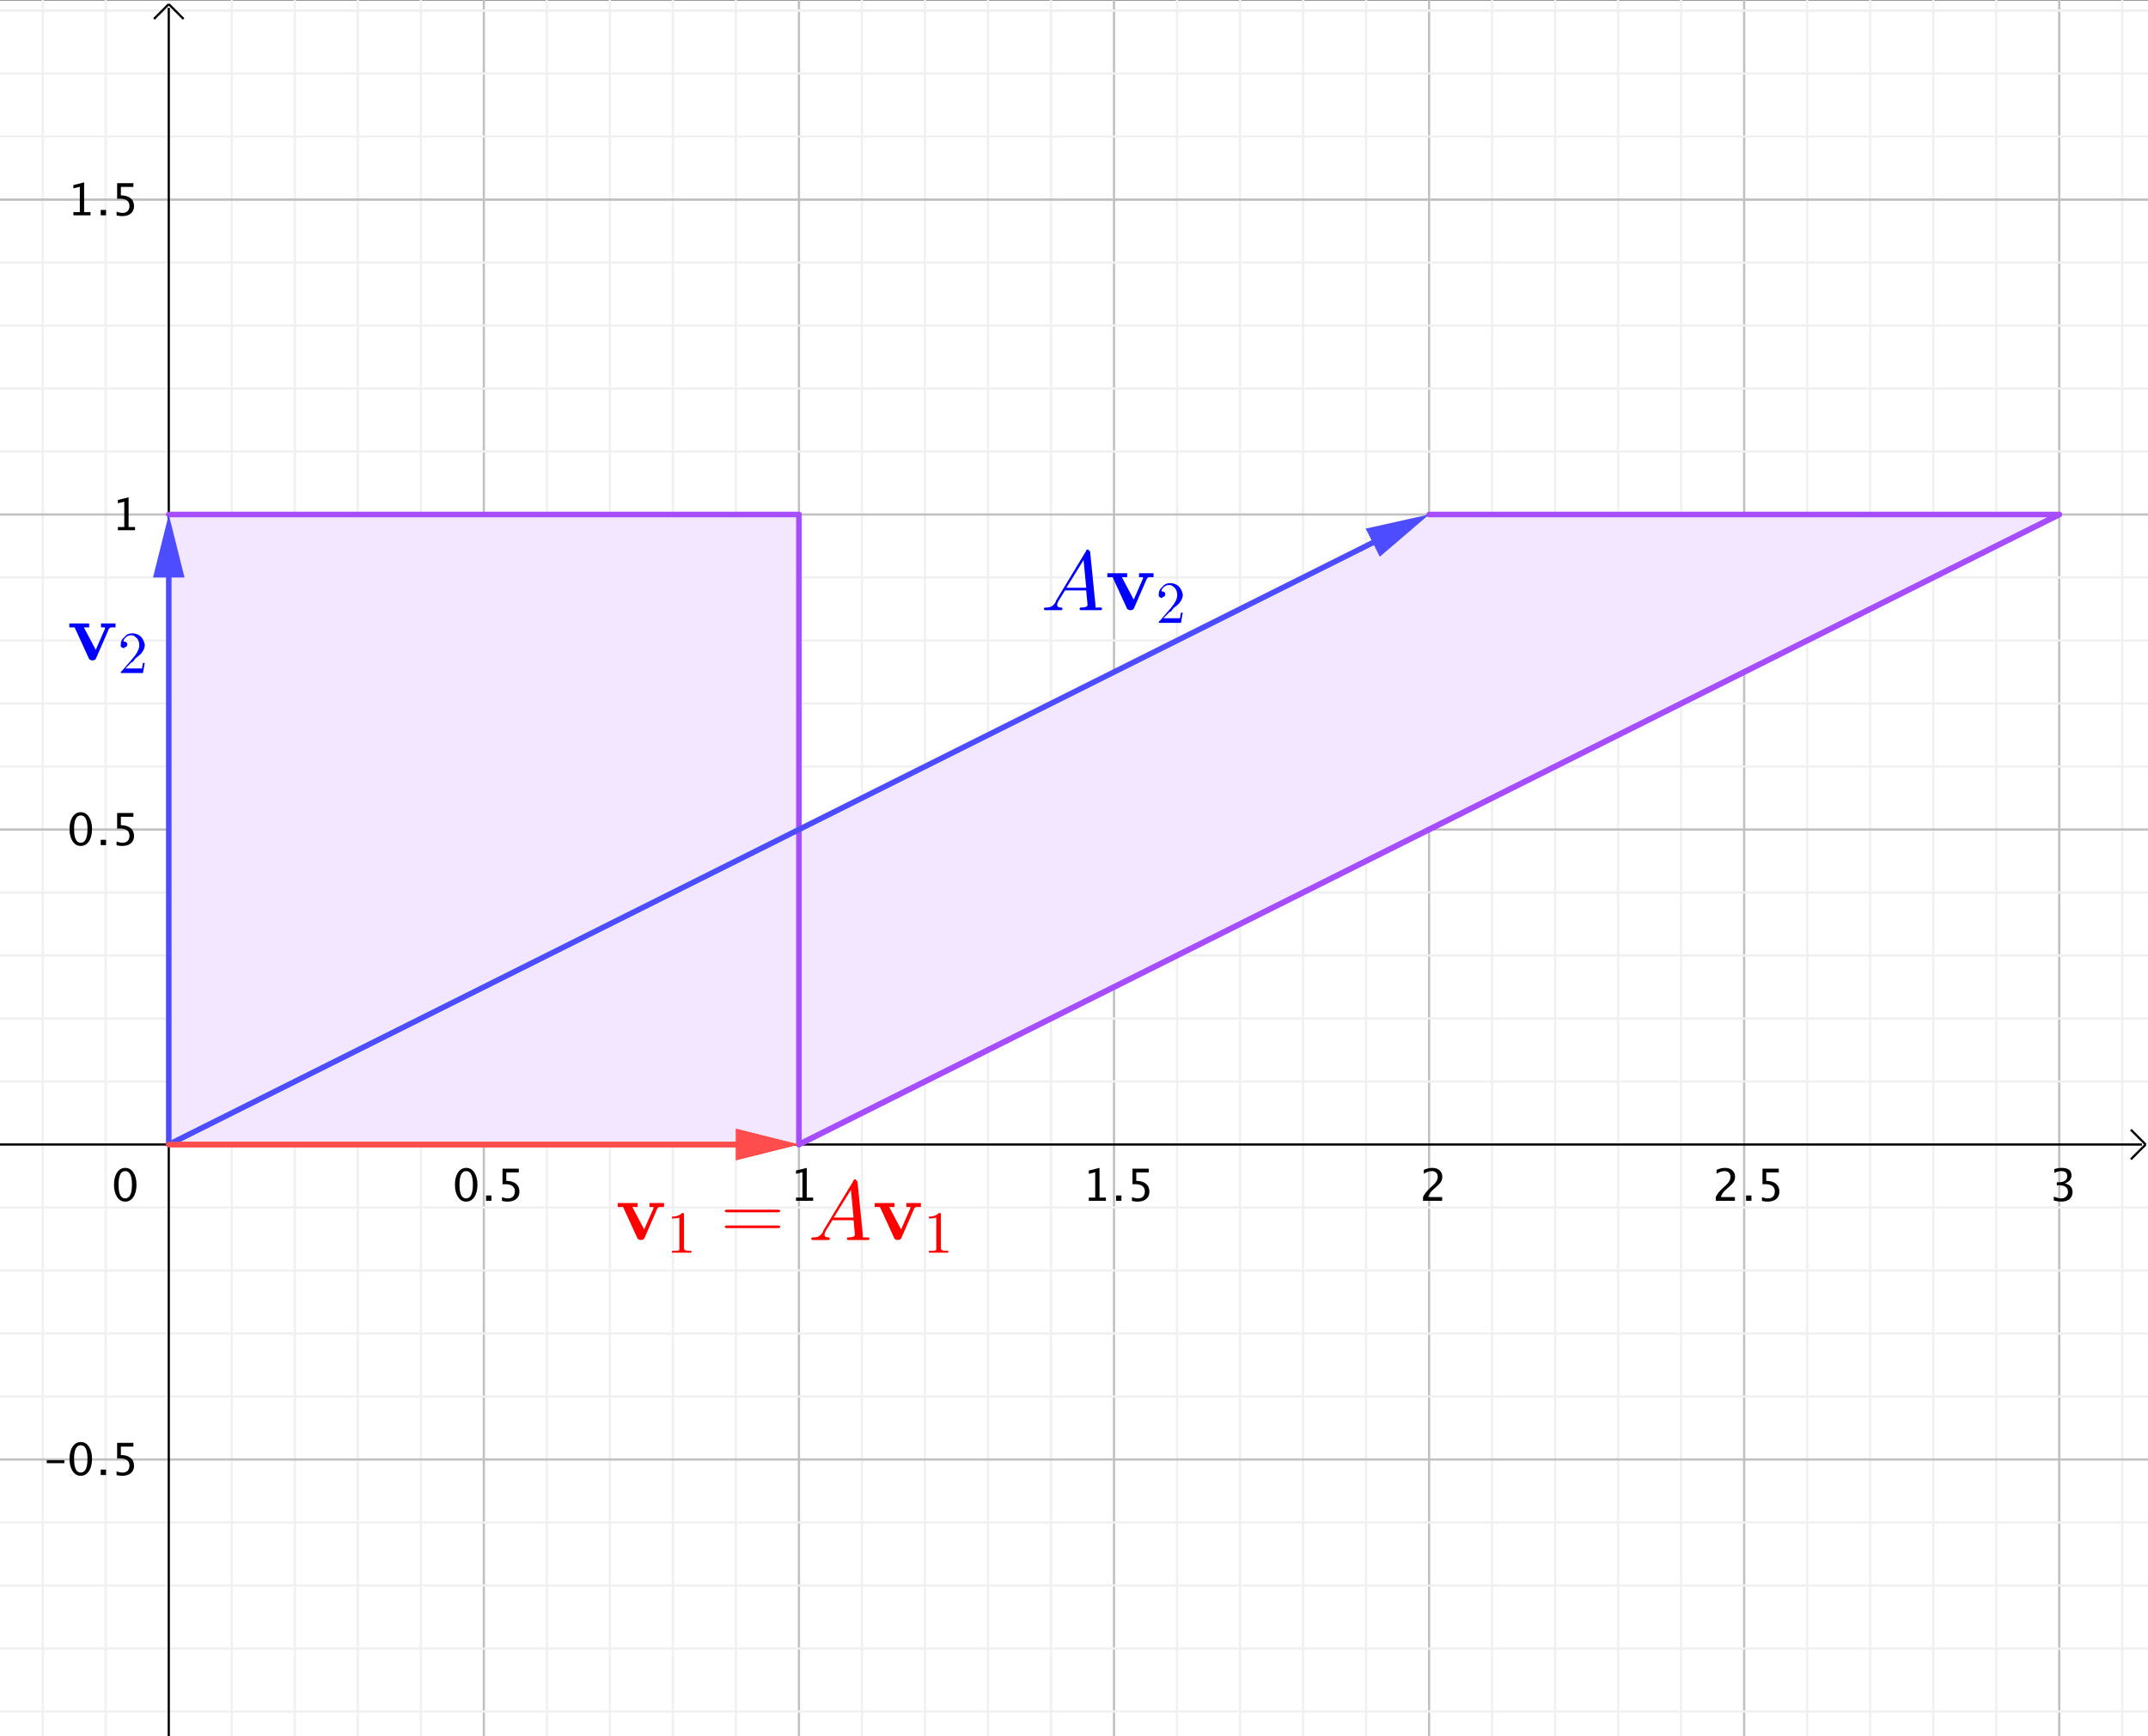<?xml version="1.0" encoding="UTF-8" standalone="no"?>
<svg
   xmlns:dc="http://purl.org/dc/elements/1.1/"
   xmlns:cc="http://creativecommons.org/ns#"
   xmlns:rdf="http://www.w3.org/1999/02/22-rdf-syntax-ns#"
   xmlns:svg="http://www.w3.org/2000/svg"
   xmlns="http://www.w3.org/2000/svg"
   xmlns:sodipodi="http://sodipodi.sourceforge.net/DTD/sodipodi-0.dtd"
   xmlns:inkscape="http://www.inkscape.org/namespaces/inkscape"
   version="1.1"
   id="svg2"
   xml:space="preserve"
   width="1288"
   height="1041.333"
   viewBox="0 0 1288 1041.333"
   sodipodi:docname="JCF_Shear_1.eps"><rect x="0" y="0" width="1288" height="1041.333" fill="#333333" stroke="none"/><defs
     id="defs6" /><sodipodi:namedview
     pagecolor="#ffffff"
     bordercolor="#666666"
     borderopacity="1"
     objecttolerance="10"
     gridtolerance="10"
     guidetolerance="10"
     inkscape:pageopacity="0"
     inkscape:pageshadow="2"
     inkscape:window-width="640"
     inkscape:window-height="480"
     id="namedview4" /><g
     id="g10"
     inkscape:groupmode="layer"
     inkscape:label="ink_ext_XXXXXX"
     transform="matrix(1.333,0,0,-1.333,0,1041.333)"><g
       id="g12"
       transform="scale(0.1)"><path
         d="M 0,7810 H 9668.55 V -8.191 L 0,-8.191 V 7810"
         style="fill:#ffffff;fill-opacity:1;fill-rule:nonzero;stroke:none"
         id="path14" /><path
         d="M 2176.52,7810 V -8.191"
         style="fill:none;stroke:#c0c0c0;stroke-width:10;stroke-linecap:round;stroke-linejoin:round;stroke-miterlimit:10;stroke-dasharray:none;stroke-opacity:1"
         id="path16" /><path
         d="M 3593.84,7810 V -8.191"
         style="fill:none;stroke:#c0c0c0;stroke-width:10;stroke-linecap:round;stroke-linejoin:round;stroke-miterlimit:10;stroke-dasharray:none;stroke-opacity:1"
         id="path18" /><path
         d="M 5011.17,7810 V -8.191"
         style="fill:none;stroke:#c0c0c0;stroke-width:10;stroke-linecap:round;stroke-linejoin:round;stroke-miterlimit:10;stroke-dasharray:none;stroke-opacity:1"
         id="path20" /><path
         d="M 6428.49,7810 V -8.191"
         style="fill:none;stroke:#c0c0c0;stroke-width:10;stroke-linecap:round;stroke-linejoin:round;stroke-miterlimit:10;stroke-dasharray:none;stroke-opacity:1"
         id="path22" /><path
         d="M 7845.81,7810 V -8.191"
         style="fill:none;stroke:#c0c0c0;stroke-width:10;stroke-linecap:round;stroke-linejoin:round;stroke-miterlimit:10;stroke-dasharray:none;stroke-opacity:1"
         id="path24" /><path
         d="M 9263.14,7810 V -8.191"
         style="fill:none;stroke:#c0c0c0;stroke-width:10;stroke-linecap:round;stroke-linejoin:round;stroke-miterlimit:10;stroke-dasharray:none;stroke-opacity:1"
         id="path26" /><path
         d="M 192.27,7810 V -8.191"
         style="fill:none;stroke:#f0f0f0;stroke-width:10;stroke-linecap:round;stroke-linejoin:round;stroke-miterlimit:10;stroke-dasharray:none;stroke-opacity:1"
         id="path28" /><path
         d="M 475.734,7810 V -8.191"
         style="fill:none;stroke:#f0f0f0;stroke-width:10;stroke-linecap:round;stroke-linejoin:round;stroke-miterlimit:10;stroke-dasharray:none;stroke-opacity:1"
         id="path30" /><path
         d="M 1042.66,7810 V -8.191"
         style="fill:none;stroke:#f0f0f0;stroke-width:10;stroke-linecap:round;stroke-linejoin:round;stroke-miterlimit:10;stroke-dasharray:none;stroke-opacity:1"
         id="path32" /><path
         d="M 1326.13,7810 V -8.191"
         style="fill:none;stroke:#f0f0f0;stroke-width:10;stroke-linecap:round;stroke-linejoin:round;stroke-miterlimit:10;stroke-dasharray:none;stroke-opacity:1"
         id="path34" /><path
         d="M 1609.59,7810 V -8.191"
         style="fill:none;stroke:#f0f0f0;stroke-width:10;stroke-linecap:round;stroke-linejoin:round;stroke-miterlimit:10;stroke-dasharray:none;stroke-opacity:1"
         id="path36" /><path
         d="M 1893.06,7810 V -8.191"
         style="fill:none;stroke:#f0f0f0;stroke-width:10;stroke-linecap:round;stroke-linejoin:round;stroke-miterlimit:10;stroke-dasharray:none;stroke-opacity:1"
         id="path38" /><path
         d="M 2459.98,7810 V -8.191"
         style="fill:none;stroke:#f0f0f0;stroke-width:10;stroke-linecap:round;stroke-linejoin:round;stroke-miterlimit:10;stroke-dasharray:none;stroke-opacity:1"
         id="path40" /><path
         d="M 2743.45,7810 V -8.191"
         style="fill:none;stroke:#f0f0f0;stroke-width:10;stroke-linecap:round;stroke-linejoin:round;stroke-miterlimit:10;stroke-dasharray:none;stroke-opacity:1"
         id="path42" /><path
         d="M 3026.91,7810 V -8.191"
         style="fill:none;stroke:#f0f0f0;stroke-width:10;stroke-linecap:round;stroke-linejoin:round;stroke-miterlimit:10;stroke-dasharray:none;stroke-opacity:1"
         id="path44" /><path
         d="M 3310.38,7810 V -8.191"
         style="fill:none;stroke:#f0f0f0;stroke-width:10;stroke-linecap:round;stroke-linejoin:round;stroke-miterlimit:10;stroke-dasharray:none;stroke-opacity:1"
         id="path46" /><path
         d="M 3877.31,7810 V -8.191"
         style="fill:none;stroke:#f0f0f0;stroke-width:10;stroke-linecap:round;stroke-linejoin:round;stroke-miterlimit:10;stroke-dasharray:none;stroke-opacity:1"
         id="path48" /><path
         d="M 4160.77,7810 V -8.191"
         style="fill:none;stroke:#f0f0f0;stroke-width:10;stroke-linecap:round;stroke-linejoin:round;stroke-miterlimit:10;stroke-dasharray:none;stroke-opacity:1"
         id="path50" /><path
         d="M 4444.24,7810 V -8.191"
         style="fill:none;stroke:#f0f0f0;stroke-width:10;stroke-linecap:round;stroke-linejoin:round;stroke-miterlimit:10;stroke-dasharray:none;stroke-opacity:1"
         id="path52" /><path
         d="M 4727.7,7810 V -8.191"
         style="fill:none;stroke:#f0f0f0;stroke-width:10;stroke-linecap:round;stroke-linejoin:round;stroke-miterlimit:10;stroke-dasharray:none;stroke-opacity:1"
         id="path54" /><path
         d="M 5294.63,7810 V -8.191"
         style="fill:none;stroke:#f0f0f0;stroke-width:10;stroke-linecap:round;stroke-linejoin:round;stroke-miterlimit:10;stroke-dasharray:none;stroke-opacity:1"
         id="path56" /><path
         d="M 5578.1,7810 V -8.191"
         style="fill:none;stroke:#f0f0f0;stroke-width:10;stroke-linecap:round;stroke-linejoin:round;stroke-miterlimit:10;stroke-dasharray:none;stroke-opacity:1"
         id="path58" /><path
         d="M 5861.56,7810 V -8.191"
         style="fill:none;stroke:#f0f0f0;stroke-width:10;stroke-linecap:round;stroke-linejoin:round;stroke-miterlimit:10;stroke-dasharray:none;stroke-opacity:1"
         id="path60" /><path
         d="M 6145.03,7810 V -8.191"
         style="fill:none;stroke:#f0f0f0;stroke-width:10;stroke-linecap:round;stroke-linejoin:round;stroke-miterlimit:10;stroke-dasharray:none;stroke-opacity:1"
         id="path62" /><path
         d="M 6711.95,7810 V -8.191"
         style="fill:none;stroke:#f0f0f0;stroke-width:10;stroke-linecap:round;stroke-linejoin:round;stroke-miterlimit:10;stroke-dasharray:none;stroke-opacity:1"
         id="path64" /><path
         d="M 6995.42,7810 V -8.191"
         style="fill:none;stroke:#f0f0f0;stroke-width:10;stroke-linecap:round;stroke-linejoin:round;stroke-miterlimit:10;stroke-dasharray:none;stroke-opacity:1"
         id="path66" /><path
         d="M 7278.88,7810 V -8.191"
         style="fill:none;stroke:#f0f0f0;stroke-width:10;stroke-linecap:round;stroke-linejoin:round;stroke-miterlimit:10;stroke-dasharray:none;stroke-opacity:1"
         id="path68" /><path
         d="M 7562.35,7810 V -8.191"
         style="fill:none;stroke:#f0f0f0;stroke-width:10;stroke-linecap:round;stroke-linejoin:round;stroke-miterlimit:10;stroke-dasharray:none;stroke-opacity:1"
         id="path70" /><path
         d="M 8129.28,7810 V -8.191"
         style="fill:none;stroke:#f0f0f0;stroke-width:10;stroke-linecap:round;stroke-linejoin:round;stroke-miterlimit:10;stroke-dasharray:none;stroke-opacity:1"
         id="path72" /><path
         d="M 8412.74,7810 V -8.191"
         style="fill:none;stroke:#f0f0f0;stroke-width:10;stroke-linecap:round;stroke-linejoin:round;stroke-miterlimit:10;stroke-dasharray:none;stroke-opacity:1"
         id="path74" /><path
         d="M 8696.21,7810 V -8.191"
         style="fill:none;stroke:#f0f0f0;stroke-width:10;stroke-linecap:round;stroke-linejoin:round;stroke-miterlimit:10;stroke-dasharray:none;stroke-opacity:1"
         id="path76" /><path
         d="M 8979.67,7810 V -8.191"
         style="fill:none;stroke:#f0f0f0;stroke-width:10;stroke-linecap:round;stroke-linejoin:round;stroke-miterlimit:10;stroke-dasharray:none;stroke-opacity:1"
         id="path78" /><path
         d="M 9546.6,7810 V -8.191"
         style="fill:none;stroke:#f0f0f0;stroke-width:10;stroke-linecap:round;stroke-linejoin:round;stroke-miterlimit:10;stroke-dasharray:none;stroke-opacity:1"
         id="path80" /><path
         d="M 0,6914.22 H 9668.55"
         style="fill:none;stroke:#c0c0c0;stroke-width:10;stroke-linecap:round;stroke-linejoin:round;stroke-miterlimit:10;stroke-dasharray:none;stroke-opacity:1"
         id="path82" /><path
         d="M 0,6914.22 H 9668.55"
         style="fill:none;stroke:#c0c0c0;stroke-width:10;stroke-linecap:round;stroke-linejoin:round;stroke-miterlimit:10;stroke-dasharray:none;stroke-opacity:1"
         id="path84" /><path
         d="M 0,5496.9 H 9668.55"
         style="fill:none;stroke:#c0c0c0;stroke-width:10;stroke-linecap:round;stroke-linejoin:round;stroke-miterlimit:10;stroke-dasharray:none;stroke-opacity:1"
         id="path86" /><path
         d="M 0,4079.58 H 9668.55"
         style="fill:none;stroke:#c0c0c0;stroke-width:10;stroke-linecap:round;stroke-linejoin:round;stroke-miterlimit:10;stroke-dasharray:none;stroke-opacity:1"
         id="path88" /><path
         d="M 0,1244.93 H 9668.55"
         style="fill:none;stroke:#c0c0c0;stroke-width:10;stroke-linecap:round;stroke-linejoin:round;stroke-miterlimit:10;stroke-dasharray:none;stroke-opacity:1"
         id="path90" /><path
         d="M 0,7764.62 H 9668.55"
         style="fill:none;stroke:#f0f0f0;stroke-width:10;stroke-linecap:round;stroke-linejoin:round;stroke-miterlimit:10;stroke-dasharray:none;stroke-opacity:1"
         id="path92" /><path
         d="M 0,7764.62 H 9668.55"
         style="fill:none;stroke:#f0f0f0;stroke-width:10;stroke-linecap:round;stroke-linejoin:round;stroke-miterlimit:10;stroke-dasharray:none;stroke-opacity:1"
         id="path94" /><path
         d="M 0,7481.15 H 9668.55"
         style="fill:none;stroke:#f0f0f0;stroke-width:10;stroke-linecap:round;stroke-linejoin:round;stroke-miterlimit:10;stroke-dasharray:none;stroke-opacity:1"
         id="path96" /><path
         d="M 0,7197.69 H 9668.55"
         style="fill:none;stroke:#f0f0f0;stroke-width:10;stroke-linecap:round;stroke-linejoin:round;stroke-miterlimit:10;stroke-dasharray:none;stroke-opacity:1"
         id="path98" /><path
         d="M 0,6630.76 H 9668.55"
         style="fill:none;stroke:#f0f0f0;stroke-width:10;stroke-linecap:round;stroke-linejoin:round;stroke-miterlimit:10;stroke-dasharray:none;stroke-opacity:1"
         id="path100" /><path
         d="M 0,6347.3 H 9668.55"
         style="fill:none;stroke:#f0f0f0;stroke-width:10;stroke-linecap:round;stroke-linejoin:round;stroke-miterlimit:10;stroke-dasharray:none;stroke-opacity:1"
         id="path102" /><path
         d="M 0,6063.83 H 9668.55"
         style="fill:none;stroke:#f0f0f0;stroke-width:10;stroke-linecap:round;stroke-linejoin:round;stroke-miterlimit:10;stroke-dasharray:none;stroke-opacity:1"
         id="path104" /><path
         d="M 0,5780.37 H 9668.55"
         style="fill:none;stroke:#f0f0f0;stroke-width:10;stroke-linecap:round;stroke-linejoin:round;stroke-miterlimit:10;stroke-dasharray:none;stroke-opacity:1"
         id="path106" /><path
         d="M 0,5213.44 H 9668.55"
         style="fill:none;stroke:#f0f0f0;stroke-width:10;stroke-linecap:round;stroke-linejoin:round;stroke-miterlimit:10;stroke-dasharray:none;stroke-opacity:1"
         id="path108" /><path
         d="M 0,4929.97 H 9668.55"
         style="fill:none;stroke:#f0f0f0;stroke-width:10;stroke-linecap:round;stroke-linejoin:round;stroke-miterlimit:10;stroke-dasharray:none;stroke-opacity:1"
         id="path110" /><path
         d="M 0,4646.51 H 9668.55"
         style="fill:none;stroke:#f0f0f0;stroke-width:10;stroke-linecap:round;stroke-linejoin:round;stroke-miterlimit:10;stroke-dasharray:none;stroke-opacity:1"
         id="path112" /><path
         d="M 0,4363.04 H 9668.55"
         style="fill:none;stroke:#f0f0f0;stroke-width:10;stroke-linecap:round;stroke-linejoin:round;stroke-miterlimit:10;stroke-dasharray:none;stroke-opacity:1"
         id="path114" /><path
         d="M 0,3796.11 H 9668.55"
         style="fill:none;stroke:#f0f0f0;stroke-width:10;stroke-linecap:round;stroke-linejoin:round;stroke-miterlimit:10;stroke-dasharray:none;stroke-opacity:1"
         id="path116" /><path
         d="M 0,3512.65 H 9668.55"
         style="fill:none;stroke:#f0f0f0;stroke-width:10;stroke-linecap:round;stroke-linejoin:round;stroke-miterlimit:10;stroke-dasharray:none;stroke-opacity:1"
         id="path118" /><path
         d="M 0,3229.18 H 9668.55"
         style="fill:none;stroke:#f0f0f0;stroke-width:10;stroke-linecap:round;stroke-linejoin:round;stroke-miterlimit:10;stroke-dasharray:none;stroke-opacity:1"
         id="path120" /><path
         d="M 0,2945.72 H 9668.55"
         style="fill:none;stroke:#f0f0f0;stroke-width:10;stroke-linecap:round;stroke-linejoin:round;stroke-miterlimit:10;stroke-dasharray:none;stroke-opacity:1"
         id="path122" /><path
         d="M 0,2378.79 H 9668.55"
         style="fill:none;stroke:#f0f0f0;stroke-width:10;stroke-linecap:round;stroke-linejoin:round;stroke-miterlimit:10;stroke-dasharray:none;stroke-opacity:1"
         id="path124" /><path
         d="M 0,2095.33 H 9668.55"
         style="fill:none;stroke:#f0f0f0;stroke-width:10;stroke-linecap:round;stroke-linejoin:round;stroke-miterlimit:10;stroke-dasharray:none;stroke-opacity:1"
         id="path126" /><path
         d="M 0,1811.86 H 9668.55"
         style="fill:none;stroke:#f0f0f0;stroke-width:10;stroke-linecap:round;stroke-linejoin:round;stroke-miterlimit:10;stroke-dasharray:none;stroke-opacity:1"
         id="path128" /><path
         d="M 0,1528.4 H 9668.55"
         style="fill:none;stroke:#f0f0f0;stroke-width:10;stroke-linecap:round;stroke-linejoin:round;stroke-miterlimit:10;stroke-dasharray:none;stroke-opacity:1"
         id="path130" /><path
         d="M 0,961.469 H 9668.55"
         style="fill:none;stroke:#f0f0f0;stroke-width:10;stroke-linecap:round;stroke-linejoin:round;stroke-miterlimit:10;stroke-dasharray:none;stroke-opacity:1"
         id="path132" /><path
         d="M 0,678.004 H 9668.55"
         style="fill:none;stroke:#f0f0f0;stroke-width:10;stroke-linecap:round;stroke-linejoin:round;stroke-miterlimit:10;stroke-dasharray:none;stroke-opacity:1"
         id="path134" /><path
         d="M 0,394.539 H 9668.55"
         style="fill:none;stroke:#f0f0f0;stroke-width:10;stroke-linecap:round;stroke-linejoin:round;stroke-miterlimit:10;stroke-dasharray:none;stroke-opacity:1"
         id="path136" /><path
         d="M 0,111.074 H 9668.55"
         style="fill:none;stroke:#f0f0f0;stroke-width:10;stroke-linecap:round;stroke-linejoin:round;stroke-miterlimit:10;stroke-dasharray:none;stroke-opacity:1"
         id="path138" /><path
         d="M 759.199,7776.66 V -8.191"
         style="fill:none;stroke:#000000;stroke-width:10;stroke-linecap:butt;stroke-linejoin:miter;stroke-miterlimit:10;stroke-dasharray:none;stroke-opacity:1"
         id="path140" /><path
         d="M 759.199,7793.33 692.52,7726.65"
         style="fill:none;stroke:#000000;stroke-width:10;stroke-linecap:butt;stroke-linejoin:miter;stroke-miterlimit:10;stroke-dasharray:none;stroke-opacity:1"
         id="path142" /><path
         d="m 759.199,7793.33 66.68,-66.68"
         style="fill:none;stroke:#000000;stroke-width:10;stroke-linecap:butt;stroke-linejoin:miter;stroke-miterlimit:10;stroke-dasharray:none;stroke-opacity:1"
         id="path144" /><path
         d="M 0,2662.25 H 9635.21"
         style="fill:none;stroke:#000000;stroke-width:10;stroke-linecap:butt;stroke-linejoin:miter;stroke-miterlimit:10;stroke-dasharray:none;stroke-opacity:1"
         id="path146" /><path
         d="m 9651.88,2662.25 -66.68,66.68"
         style="fill:none;stroke:#000000;stroke-width:10;stroke-linecap:butt;stroke-linejoin:miter;stroke-miterlimit:10;stroke-dasharray:none;stroke-opacity:1"
         id="path148" /><path
         d="m 9651.88,2662.25 -66.68,-66.68"
         style="fill:none;stroke:#000000;stroke-width:10;stroke-linecap:butt;stroke-linejoin:miter;stroke-miterlimit:10;stroke-dasharray:none;stroke-opacity:1"
         id="path150" /><path
         d="m 2096.44,2405.33 c -14.91,0 -26.98,7.02 -36.19,21.05 -9.21,14.03 -13.82,32.35 -13.82,54.94 0,22.79 4.64,41.13 13.92,55 9.28,13.86 21.5,20.8 36.67,20.8 15.18,0 27.4,-6.94 36.68,-20.8 9.28,-13.87 13.92,-32.11 13.92,-54.7 0,-23.19 -4.64,-41.69 -13.92,-55.53 -9.28,-13.84 -21.7,-20.76 -37.26,-20.76 z m 0.19,14.46 c 20.39,0 30.58,20.71 30.58,62.12 0,40.5 -10.07,60.75 -30.19,60.75 -20.05,0 -30.08,-20.44 -30.08,-61.34 0,-41.02 9.9,-61.53 29.69,-61.53 z m 90,13.28 h 24.125 v -24.125 h -24.125 z m 71.46,-24.71 v 17.19 c 9.57,-3.84 18.69,-5.76 27.35,-5.76 9.51,0 16.98,2.8 22.42,8.4 5.43,5.6 8.15,13.31 8.15,23.15 0,21.68 -14.94,32.52 -44.83,32.52 -3.39,0 -6.94,-0.22 -10.65,-0.68 v 70.33 h 73.16 v -16.8 h -56.26 v -38.1 c 18.56,0 33.05,-4.26 43.46,-12.79 10.42,-8.53 15.63,-20.35 15.63,-35.46 0,-14.06 -4.73,-25.09 -14.21,-33.06 -9.47,-7.98 -22.61,-11.97 -39.41,-11.97 -7.29,0 -15.56,1.01 -24.81,3.03"
         style="fill:#000000;fill-opacity:1;fill-rule:nonzero;stroke:none"
         id="path152" /><path
         d="m 3580.78,2408.95 v 14.45 h 28.91 v 114.09 l -28.91,-7.23 v 14.85 l 48.25,12.01 V 2423.4 h 28.91 v -14.45"
         style="fill:#000000;fill-opacity:1;fill-rule:nonzero;stroke:none"
         id="path154" /><path
         d="m 4897.7,2408.95 v 14.45 h 28.91 v 114.09 l -28.91,-7.23 v 14.85 l 48.25,12.01 V 2423.4 h 28.91 v -14.45 z m 122.81,24.12 h 24.125 v -24.125 h -24.125 z m 71.47,-24.71 v 17.19 c 9.57,-3.84 18.68,-5.76 27.34,-5.76 9.51,0 16.98,2.8 22.42,8.4 5.44,5.6 8.16,13.31 8.16,23.15 0,21.68 -14.95,32.52 -44.83,32.52 -3.39,0 -6.94,-0.22 -10.65,-0.68 v 70.33 h 73.16 v -16.8 h -56.26 v -38.1 c 18.56,0 33.04,-4.26 43.46,-12.79 10.42,-8.53 15.63,-20.35 15.63,-35.46 0,-14.06 -4.74,-25.09 -14.21,-33.06 -9.48,-7.98 -22.61,-11.97 -39.41,-11.97 -7.3,0 -15.57,1.01 -24.81,3.03"
         style="fill:#000000;fill-opacity:1;fill-rule:nonzero;stroke:none"
         id="path156" /><path
         d="m 6401.18,2408.95 v 16.89 c 5.61,13.09 16.93,27.36 34,42.79 l 11.03,9.86 c 14.2,12.83 21.29,25.56 21.29,38.19 0,8.08 -2.42,14.43 -7.27,19.05 -4.85,4.62 -11.51,6.93 -19.98,6.93 -10.02,0 -21.84,-3.87 -35.45,-11.62 v 17 c 12.83,6.05 25.56,9.08 38.19,9.08 13.55,0 24.42,-3.65 32.62,-10.94 8.21,-7.29 12.31,-16.96 12.31,-29.01 0,-8.66 -2.07,-16.34 -6.2,-23.05 -4.14,-6.71 -11.84,-14.85 -23.1,-24.42 l -7.42,-6.35 c -15.44,-13.09 -24.36,-25.59 -26.77,-37.51 h 62.8 v -16.89"
         style="fill:#000000;fill-opacity:1;fill-rule:nonzero;stroke:none"
         id="path158" /><path
         d="m 7718.11,2408.95 v 16.89 c 5.6,13.09 16.93,27.36 33.99,42.79 l 11.04,9.86 c 14.19,12.83 21.29,25.56 21.29,38.19 0,8.08 -2.43,14.43 -7.28,19.05 -4.85,4.62 -11.51,6.93 -19.97,6.93 -10.03,0 -21.85,-3.87 -35.46,-11.62 v 17 c 12.83,6.05 25.56,9.08 38.19,9.08 13.55,0 24.42,-3.65 32.63,-10.94 8.2,-7.29 12.3,-16.96 12.3,-29.01 0,-8.66 -2.06,-16.34 -6.2,-23.05 -4.13,-6.71 -11.84,-14.85 -23.1,-24.42 l -7.42,-6.35 c -15.44,-13.09 -24.35,-25.59 -26.76,-37.51 h 62.8 v -16.89 z m 136.29,24.12 h 24.125 v -24.125 H 7854.4 Z m 71.46,-24.71 v 17.19 c 9.57,-3.84 18.69,-5.76 27.35,-5.76 9.51,0 16.98,2.8 22.42,8.4 5.44,5.6 8.16,13.31 8.16,23.15 0,21.68 -14.95,32.52 -44.84,32.52 -3.38,0 -6.93,-0.22 -10.65,-0.68 v 70.33 h 73.16 v -16.8 h -56.26 v -38.1 c 18.56,0 33.05,-4.26 43.47,-12.79 10.42,-8.53 15.63,-20.35 15.63,-35.46 0,-14.06 -4.74,-25.09 -14.21,-33.06 -9.48,-7.98 -22.62,-11.97 -39.42,-11.97 -7.29,0 -15.56,1.01 -24.81,3.03"
         style="fill:#000000;fill-opacity:1;fill-rule:nonzero;stroke:none"
         id="path160" /><path
         d="m 9238.78,2410.02 v 17.97 c 13.81,-5.47 24.68,-8.2 32.63,-8.2 9.18,0 16.65,2.69 22.41,8.06 5.77,5.37 8.64,12.32 8.64,20.85 0,20.32 -14.22,30.48 -42.68,30.48 h -7.62 v 12.98 l 6.74,0.1 c 26.7,0 40.05,9.41 40.05,28.23 0,14.78 -8.79,22.17 -26.37,22.17 -9.64,0 -20.25,-2.7 -31.85,-8.1 v 16.8 c 11.4,3.84 22.47,5.76 33.22,5.76 29.56,0 44.34,-11.17 44.34,-33.5 0,-17 -10.06,-29.11 -30.18,-36.34 23.31,-5.4 34.96,-18.17 34.96,-38.29 0,-13.61 -4.49,-24.29 -13.47,-32.03 -8.99,-7.75 -21.33,-11.63 -37.02,-11.63 -8.92,0 -20.19,1.56 -33.8,4.69"
         style="fill:#000000;fill-opacity:1;fill-rule:nonzero;stroke:none"
         id="path162" /><path
         d="m 210.297,1241.7 h 79.504 v -13.285 H 210.297 Z m 152.469,-69.94 c -14.911,0 -26.973,7.01 -36.188,21.05 -9.215,14.03 -13.82,32.35 -13.82,54.94 0,22.79 4.637,41.12 13.918,54.99 9.277,13.87 21.504,20.81 36.676,20.81 15.171,0 27.398,-6.94 36.675,-20.81 9.282,-13.87 13.922,-32.1 13.922,-54.7 0,-23.18 -4.64,-41.69 -13.922,-55.52 -9.277,-13.84 -21.699,-20.76 -37.261,-20.76 z m 0.195,14.45 c 20.383,0 30.574,20.71 30.574,62.13 0,40.5 -10.062,60.75 -30.183,60.75 -20.055,0 -30.082,-20.45 -30.082,-61.34 0,-41.02 9.894,-61.54 29.691,-61.54 z m 89.992,13.29 h 24.125 v -24.129 h -24.125 z m 71.465,-24.71 v 17.19 c 9.574,-3.84 18.687,-5.77 27.352,-5.77 9.503,0 16.976,2.81 22.414,8.4 5.437,5.6 8.156,13.32 8.156,23.15 0,21.69 -14.945,32.53 -44.832,32.53 -3.387,0 -6.934,-0.23 -10.649,-0.68 v 70.32 h 73.161 v -16.8 h -56.262 v -38.09 c 18.558,0 33.047,-4.27 43.465,-12.8 10.422,-8.53 15.629,-20.35 15.629,-35.45 0,-14.07 -4.739,-25.09 -14.211,-33.07 -9.477,-7.97 -22.614,-11.96 -39.414,-11.96 -7.293,0 -15.563,1.01 -24.809,3.03"
         style="fill:#000000;fill-opacity:1;fill-rule:nonzero;stroke:none"
         id="path164" /><path
         d="m 362.766,4005.64 c -14.911,0 -26.973,7.02 -36.188,21.06 -9.215,14.03 -13.82,32.34 -13.82,54.94 0,22.79 4.637,41.12 13.918,54.99 9.277,13.87 21.504,20.8 36.676,20.8 15.171,0 27.398,-6.93 36.675,-20.8 9.282,-13.87 13.922,-32.11 13.922,-54.7 0,-23.18 -4.64,-41.69 -13.922,-55.53 -9.277,-13.84 -21.699,-20.76 -37.261,-20.76 z m 0.195,14.46 c 20.383,0 30.574,20.71 30.574,62.12 0,40.51 -10.062,60.76 -30.183,60.76 -20.055,0 -30.082,-20.45 -30.082,-61.34 0,-41.03 9.894,-61.54 29.691,-61.54 z m 89.992,13.28 h 24.125 v -24.125 h -24.125 z m 71.465,-24.71 v 17.19 c 9.574,-3.84 18.687,-5.76 27.352,-5.76 9.503,0 16.976,2.8 22.414,8.4 5.437,5.6 8.156,13.32 8.156,23.15 0,21.68 -14.945,32.53 -44.832,32.53 -3.387,0 -6.934,-0.23 -10.649,-0.69 v 70.33 h 73.161 v -16.8 h -56.262 v -38.09 c 18.558,0 33.047,-4.27 43.465,-12.8 10.422,-8.53 15.629,-20.35 15.629,-35.46 0,-14.06 -4.739,-25.08 -14.211,-33.06 -9.477,-7.98 -22.614,-11.97 -39.414,-11.97 -7.293,0 -15.563,1.01 -24.809,3.03"
         style="fill:#000000;fill-opacity:1;fill-rule:nonzero;stroke:none"
         id="path166" /><path
         d="m 530.18,5426.2 v 14.46 h 28.914 v 114.08 l -28.914,-7.22 v 14.84 l 48.254,12.02 v -133.72 h 28.91 v -14.46"
         style="fill:#000000;fill-opacity:1;fill-rule:nonzero;stroke:none"
         id="path168" /><path
         d="m 330.141,6843.14 v 14.46 h 28.914 v 114.09 l -28.914,-7.23 v 14.84 l 48.254,12.02 V 6857.6 h 28.91 v -14.46 z m 122.812,24.13 h 24.125 v -24.125 h -24.125 z m 71.465,-24.71 v 17.19 c 9.574,-3.84 18.687,-5.76 27.352,-5.76 9.503,0 16.976,2.8 22.414,8.4 5.437,5.6 8.156,13.31 8.156,23.15 0,21.68 -14.945,32.52 -44.832,32.52 -3.387,0 -6.934,-0.22 -10.649,-0.68 v 70.32 h 73.161 v -16.8 h -56.262 v -38.09 c 18.558,0 33.047,-4.26 43.465,-12.79 10.422,-8.54 15.629,-20.35 15.629,-35.46 0,-14.07 -4.739,-25.09 -14.211,-33.06 -9.477,-7.98 -22.614,-11.97 -39.414,-11.97 -7.293,0 -15.563,1.01 -24.809,3.03"
         style="fill:#000000;fill-opacity:1;fill-rule:nonzero;stroke:none"
         id="path170" /><path
         d="m 562.805,2405.33 c -14.91,0 -26.973,7.02 -36.188,21.05 -9.215,14.03 -13.82,32.35 -13.82,54.94 0,22.79 4.637,41.13 13.918,55 9.277,13.86 21.504,20.8 36.676,20.8 15.172,0 27.398,-6.94 36.675,-20.8 9.282,-13.87 13.922,-32.11 13.922,-54.7 0,-23.19 -4.64,-41.69 -13.922,-55.53 -9.277,-13.84 -21.699,-20.76 -37.261,-20.76 z m 0.195,14.46 c 20.383,0 30.574,20.71 30.574,62.12 0,40.5 -10.062,60.75 -30.183,60.75 -20.055,0 -30.082,-20.44 -30.082,-61.34 0,-41.02 9.894,-61.53 29.691,-61.53"
         style="fill:#000000;fill-opacity:1;fill-rule:nonzero;stroke:none"
         id="path172" /><path
         d="m 759.199,2662.25 h 2834.64 V 5496.9 H 759.199 Z"
         style="fill:#f3e6ff;fill-opacity:1;fill-rule:nonzero;stroke:none"
         id="path174" /><path
         d="M 6428.49,5496.9 759.199,2662.25 H 3593.84 l 5669.3,2834.65 z"
         style="fill:#f3e6ff;fill-opacity:1;fill-rule:nonzero;stroke:none"
         id="path176" /><path
         d="M 3593.84,5496.9 H 759.199"
         style="fill:none;stroke:#a64dff;stroke-width:25;stroke-linecap:round;stroke-linejoin:round;stroke-miterlimit:10;stroke-dasharray:none;stroke-opacity:1"
         id="path178" /><path
         d="M 3593.84,2662.25 V 5496.9"
         style="fill:none;stroke:#a64dff;stroke-width:25;stroke-linecap:round;stroke-linejoin:round;stroke-miterlimit:10;stroke-dasharray:none;stroke-opacity:1"
         id="path180" /><path
         d="M 3593.84,2662.25 9263.14,5496.9"
         style="fill:none;stroke:#a64dff;stroke-width:25;stroke-linecap:round;stroke-linejoin:round;stroke-miterlimit:10;stroke-dasharray:none;stroke-opacity:1"
         id="path182" /><path
         d="M 3593.84,2662.25 9263.14,5496.9"
         style="fill:none;stroke:#a64dff;stroke-width:25;stroke-linecap:round;stroke-linejoin:round;stroke-miterlimit:10;stroke-dasharray:none;stroke-opacity:1"
         id="path184" /><path
         d="M 9263.14,5496.9 H 6428.49"
         style="fill:none;stroke:#a64dff;stroke-width:25;stroke-linecap:round;stroke-linejoin:round;stroke-miterlimit:10;stroke-dasharray:none;stroke-opacity:1"
         id="path186" /><path
         d="M 759.199,2662.25 H 3310.46"
         style="fill:none;stroke:#ff4d4d;stroke-width:25;stroke-linecap:round;stroke-linejoin:round;stroke-miterlimit:10;stroke-dasharray:none;stroke-opacity:1"
         id="path188" /><path
         d="m 3593.84,2662.25 -283.38,-70.84 v 141.69"
         style="fill:#ff4d4d;fill-opacity:1;fill-rule:nonzero;stroke:none"
         id="path190" /><path
         d="M 759.199,2662.25 V 5213.51"
         style="fill:none;stroke:#4d4dff;stroke-width:25;stroke-linecap:round;stroke-linejoin:round;stroke-miterlimit:10;stroke-dasharray:none;stroke-opacity:1"
         id="path192" /><path
         d="m 759.199,5496.9 70.848,-283.39 H 688.352"
         style="fill:#4d4dff;fill-opacity:1;fill-rule:nonzero;stroke:none"
         id="path194" /><path
         d="m 490.094,4983.06 -59.383,-136.59 c -3.961,-3.96 -8.91,-5.94 -14.848,-5.94 -5.941,0 -10.886,1.98 -14.847,5.94 L 335.691,4989 h -23.753 v 17.81 c 0,0 5.937,0 17.812,0 11.879,0 19.797,0 23.758,0 19.793,0 35.629,0 47.508,0 V 4989 h -23.754 l 53.449,-100.96 41.57,95.02 c 0,3.96 0,5.94 0,5.94 0,0 -5.941,0 -17.816,0 v 17.81 c 15.836,0 27.711,0 35.629,0 11.879,0 21.777,0 29.695,0 V 4989 c -11.879,0 -18.805,0 -20.785,0 -1.981,0 -4.949,-1.98 -8.91,-5.94"
         style="fill:#0000ff;fill-opacity:1;fill-rule:nonzero;stroke:none"
         id="path196" /><path
         d="m 651.297,4829.25 v 0 l -8.317,-45.73 h -99.769 c 0,5.54 1.387,8.32 4.16,8.32 v 0 l 49.883,58.2 c 19.398,22.16 29.101,41.57 29.101,58.19 0,16.63 -5.542,29.1 -16.628,37.41 v 0 0 c -5.543,5.55 -12.473,8.32 -20.786,8.32 -11.086,0 -20.785,-5.54 -29.101,-16.63 -2.77,-2.77 -4.156,-6.93 -4.156,-12.47 0,0 1.386,0 4.156,0 5.543,0 9.699,-2.77 12.473,-8.31 v 0 c 0,-2.78 0,-4.16 0,-4.16 0,-8.32 -4.157,-12.47 -12.473,-12.47 0,-2.77 0,-4.16 0,-4.16 -8.313,0 -13.856,2.77 -16.629,8.31 0,2.78 0,5.55 0,8.32 0,13.86 5.543,24.94 16.629,33.25 8.316,11.09 19.398,16.63 33.258,16.63 19.398,0 34.64,-6.92 45.726,-20.78 5.543,-8.31 9.699,-18.01 12.473,-29.1 0,0 0,-1.39 0,-4.16 0,-11.08 -5.543,-23.55 -16.629,-37.41 -5.543,-5.54 -13.855,-12.47 -24.941,-20.78 l -12.473,-16.63 h -4.156 l -29.102,-29.11 h 49.887 c 13.855,0 22.172,0 24.941,0 0,2.78 1.387,11.09 4.156,24.95 h 8.317"
         style="fill:#0000ff;fill-opacity:1;fill-rule:nonzero;stroke:none"
         id="path198" /><path
         d="M 759.199,2662.25 6175.02,5370.17"
         style="fill:none;stroke:#4d4dff;stroke-width:25;stroke-linecap:round;stroke-linejoin:round;stroke-miterlimit:10;stroke-dasharray:none;stroke-opacity:1"
         id="path200" /><path
         d="m 6428.49,5496.9 -221.79,-190.1 -63.36,126.74"
         style="fill:#4d4dff;fill-opacity:1;fill-rule:nonzero;stroke:none"
         id="path202" /><path
         d="m 4749.57,5108.04 136.59,225.67 c 0,3.95 1.98,5.93 5.94,5.93 3.96,0 5.94,-1.98 5.94,-5.93 3.96,0 5.94,-1.98 5.94,-5.94 l 23.75,-237.55 c 0,-3.96 0,-7.92 0,-11.88 v 0 0 0 0 0 c 3.96,0 11.88,0 23.76,0 3.96,0 5.94,-1.98 5.94,-5.94 0,-3.95 -1.98,-5.94 -5.94,-5.94 h -41.57 v 0 h -47.51 v 0 c -3.96,0 -5.94,1.99 -5.94,5.94 0,3.96 1.98,5.94 5.94,5.94 19.79,0 29.69,3.96 29.69,11.88 0,0 -1.98,21.78 -5.94,65.33 h -95.02 l -29.69,-47.51 c -3.96,-7.92 -5.94,-13.86 -5.94,-17.82 0,-7.92 5.94,-11.88 17.82,-11.88 3.96,0 5.94,-1.98 5.94,-5.94 0,-3.95 -1.98,-5.94 -5.94,-5.94 h -35.63 v 0 h -35.64 v 0 c -3.95,0 -5.93,1.99 -5.93,5.94 0,3.96 1.98,5.94 5.93,5.94 v 0 h 5.94 c 15.84,0 27.71,5.94 35.63,17.82 3.96,3.96 5.94,7.92 5.94,11.88 z m 47.51,59.38 h 89.08 l -11.87,124.71 z"
         style="fill:#0000ff;fill-opacity:1;fill-rule:nonzero;stroke:none"
         id="path204" /><path
         d="m 5159.34,5208.99 -59.39,-136.59 c -3.95,-3.95 -8.9,-5.94 -14.84,-5.94 -5.94,0 -10.89,1.99 -14.85,5.94 l -65.32,142.53 h -23.76 v 17.82 c 0,0 5.94,0 17.82,0 11.88,0 19.79,0 23.75,0 19.8,0 35.63,0 47.51,0 v -17.82 h -23.75 l 53.44,-100.95 41.57,95.01 c 0,3.96 0,5.94 0,5.94 0,0 -5.93,0 -17.81,0 v 17.82 c 15.84,0 27.71,0 35.63,0 11.88,0 21.78,0 29.7,0 v -17.82 c -11.88,0 -18.81,0 -20.79,0 -1.98,0 -4.95,-1.98 -8.91,-5.94"
         style="fill:#0000ff;fill-opacity:1;fill-rule:nonzero;stroke:none"
         id="path206" /><path
         d="m 5320.54,5055.18 v 0 l -8.31,-45.73 h -99.77 c 0,5.55 1.38,8.32 4.15,8.32 v 0 l 49.89,58.2 c 19.4,22.17 29.1,41.57 29.1,58.2 0,16.62 -5.55,29.1 -16.63,37.41 v 0 0 c -5.54,5.54 -12.47,8.31 -20.79,8.31 -11.08,0 -20.78,-5.54 -29.09,-16.62 -2.78,-2.77 -4.16,-6.93 -4.16,-12.48 0,0 1.38,0 4.16,0 5.54,0 9.7,-2.77 12.47,-8.31 v 0 c 0,-2.77 0,-4.16 0,-4.16 0,-8.31 -4.16,-12.47 -12.47,-12.47 0,-2.77 0,-4.15 0,-4.15 -8.32,0 -13.86,2.76 -16.63,8.31 0,2.77 0,5.54 0,8.31 0,13.86 5.54,24.95 16.63,33.26 8.31,11.08 19.39,16.63 33.25,16.63 19.4,0 34.64,-6.93 45.73,-20.79 5.54,-8.31 9.7,-18.01 12.47,-29.1 0,0 0,-1.38 0,-4.15 0,-11.09 -5.54,-23.56 -16.63,-37.42 -5.54,-5.54 -13.86,-12.47 -24.94,-20.78 l -12.47,-16.63 h -4.16 l -29.1,-29.1 h 49.89 c 13.85,0 22.17,0 24.94,0 0,2.77 1.39,11.08 4.16,24.94 h 8.31"
         style="fill:#0000ff;fill-opacity:1;fill-rule:nonzero;stroke:none"
         id="path208" /><path
         d="M 759.199,2662.25 H 3310.46"
         style="fill:none;stroke:#ff4d4d;stroke-width:25;stroke-linecap:round;stroke-linejoin:round;stroke-miterlimit:10;stroke-dasharray:none;stroke-opacity:1"
         id="path210" /><path
         d="m 3593.84,2662.25 -283.38,-70.84 v 141.69"
         style="fill:#ff4d4d;fill-opacity:1;fill-rule:nonzero;stroke:none"
         id="path212" /><path
         d="m 2957.24,2375.11 -59.38,-136.59 c -3.96,-3.96 -8.91,-5.94 -14.85,-5.94 -5.94,0 -10.89,1.98 -14.85,5.94 l -65.32,142.53 h -23.75 v 17.81 c 0,0 5.93,0 17.81,0 11.88,0 19.8,0 23.76,0 19.79,0 35.63,0 47.5,0 v -17.81 h -23.75 l 53.45,-100.96 41.57,95.02 c 0,3.96 0,5.94 0,5.94 0,0 -5.94,0 -17.82,0 v 17.81 c 15.84,0 27.71,0 35.63,0 11.88,0 21.78,0 29.7,0 v -17.81 c -11.88,0 -18.81,0 -20.79,0 -1.98,0 -4.95,-1.98 -8.91,-5.94"
         style="fill:#ff0000;fill-opacity:1;fill-rule:nonzero;stroke:none"
         id="path214" /><path
         d="m 3076.88,2346.01 v -149.66 c 0,-5.54 1.38,-8.31 4.15,-8.31 2.77,-2.77 9.7,-4.16 20.79,-4.16 h 8.31 v -8.31 c -5.54,0 -20.79,0 -45.73,0 -22.17,0 -36.02,0 -41.57,0 v 8.31 h 8.31 c 13.86,0 22.18,1.39 24.95,4.16 v 0 c 0,2.77 0,5.54 0,8.31 v 137.19 c -8.32,-2.77 -19.4,-4.16 -33.26,-4.16 v 8.32 c 19.4,0 34.64,5.54 45.73,16.62 5.54,0 8.32,-1.38 8.32,-4.16 v 0 0 c 0,0 0,-1.38 0,-4.15"
         style="fill:#ff0000;fill-opacity:1;fill-rule:nonzero;stroke:none"
         id="path216" /><path
         d="m 3497.79,2357.29 h -225.66 c -7.92,0 -11.88,1.98 -11.88,5.94 0,3.96 3.96,5.94 11.88,5.94 h 225.66 c 7.92,0 11.88,-1.98 11.88,-5.94 0,-3.96 -3.96,-5.94 -11.88,-5.94 z m 0,-71.26 h -225.66 c -7.92,0 -11.88,1.98 -11.88,5.93 0,3.97 3.96,5.95 11.88,5.95 h 225.66 c 7.92,0 11.88,-1.98 11.88,-5.95 0,-3.95 -3.96,-5.93 -11.88,-5.93"
         style="fill:#ff0000;fill-opacity:1;fill-rule:nonzero;stroke:none"
         id="path218" /><path
         d="m 3703.01,2274.15 136.59,225.67 c 0,3.96 1.98,5.94 5.94,5.94 3.96,0 5.94,-1.98 5.94,-5.94 3.95,0 5.93,-1.98 5.93,-5.94 l 23.76,-237.55 c 0,-3.95 0,-7.92 0,-11.87 v 0 0 0 0 0 c 3.96,0 11.88,0 23.75,0 3.96,0 5.94,-1.98 5.94,-5.94 0,-3.96 -1.98,-5.94 -5.94,-5.94 h -41.57 v 0 h -47.51 v 0 c -3.96,0 -5.93,1.98 -5.93,5.94 0,3.96 1.97,5.94 5.93,5.94 19.8,0 29.7,3.95 29.7,11.87 0,0 -1.98,21.78 -5.94,65.33 h -95.02 l -29.69,-47.51 c -3.96,-7.92 -5.94,-13.86 -5.94,-17.82 0,-7.92 5.94,-11.87 17.81,-11.87 3.96,0 5.94,-1.98 5.94,-5.94 0,-3.96 -1.98,-5.94 -5.94,-5.94 h -35.63 v 0 h -35.63 v 0 c -3.96,0 -5.94,1.98 -5.94,5.94 0,3.96 1.98,5.94 5.94,5.94 v 0 h 5.94 c 15.83,0 27.71,5.93 35.63,17.81 3.96,3.96 5.94,7.92 5.94,11.88 z m 47.51,59.39 h 89.08 l -11.88,124.71 z"
         style="fill:#ff0000;fill-opacity:1;fill-rule:nonzero;stroke:none"
         id="path220" /><path
         d="m 4112.78,2375.11 -59.39,-136.59 c -3.96,-3.96 -8.91,-5.94 -14.85,-5.94 -5.93,0 -10.88,1.98 -14.84,5.94 l -65.33,142.53 h -23.75 v 17.81 c 0,0 5.93,0 17.81,0 11.88,0 19.8,0 23.76,0 19.79,0 35.63,0 47.51,0 v -17.81 h -23.76 l 53.45,-100.96 41.57,95.02 c 0,3.96 0,5.94 0,5.94 0,0 -5.94,0 -17.82,0 v 17.81 c 15.84,0 27.72,0 35.64,0 11.87,0 21.77,0 29.69,0 v -17.81 c -11.88,0 -18.81,0 -20.79,0 -1.97,0 -4.95,-1.98 -8.9,-5.94"
         style="fill:#ff0000;fill-opacity:1;fill-rule:nonzero;stroke:none"
         id="path222" /><path
         d="m 4232.41,2346.01 v -149.66 c 0,-5.54 1.38,-8.31 4.15,-8.31 2.78,-2.77 9.7,-4.16 20.79,-4.16 h 8.31 v -8.31 c -5.54,0 -20.78,0 -45.73,0 -22.16,0 -36.02,0 -41.57,0 v 8.31 h 8.32 c 13.86,0 22.17,1.39 24.94,4.16 v 0 c 0,2.77 0,5.54 0,8.31 v 137.19 c -8.31,-2.77 -19.4,-4.16 -33.26,-4.16 v 8.32 c 19.41,0 34.65,5.54 45.73,16.62 5.55,0 8.32,-1.38 8.32,-4.16 v 0 0 c 0,0 0,-1.38 0,-4.15"
         style="fill:#ff0000;fill-opacity:1;fill-rule:nonzero;stroke:none"
         id="path224" /></g></g></svg>

